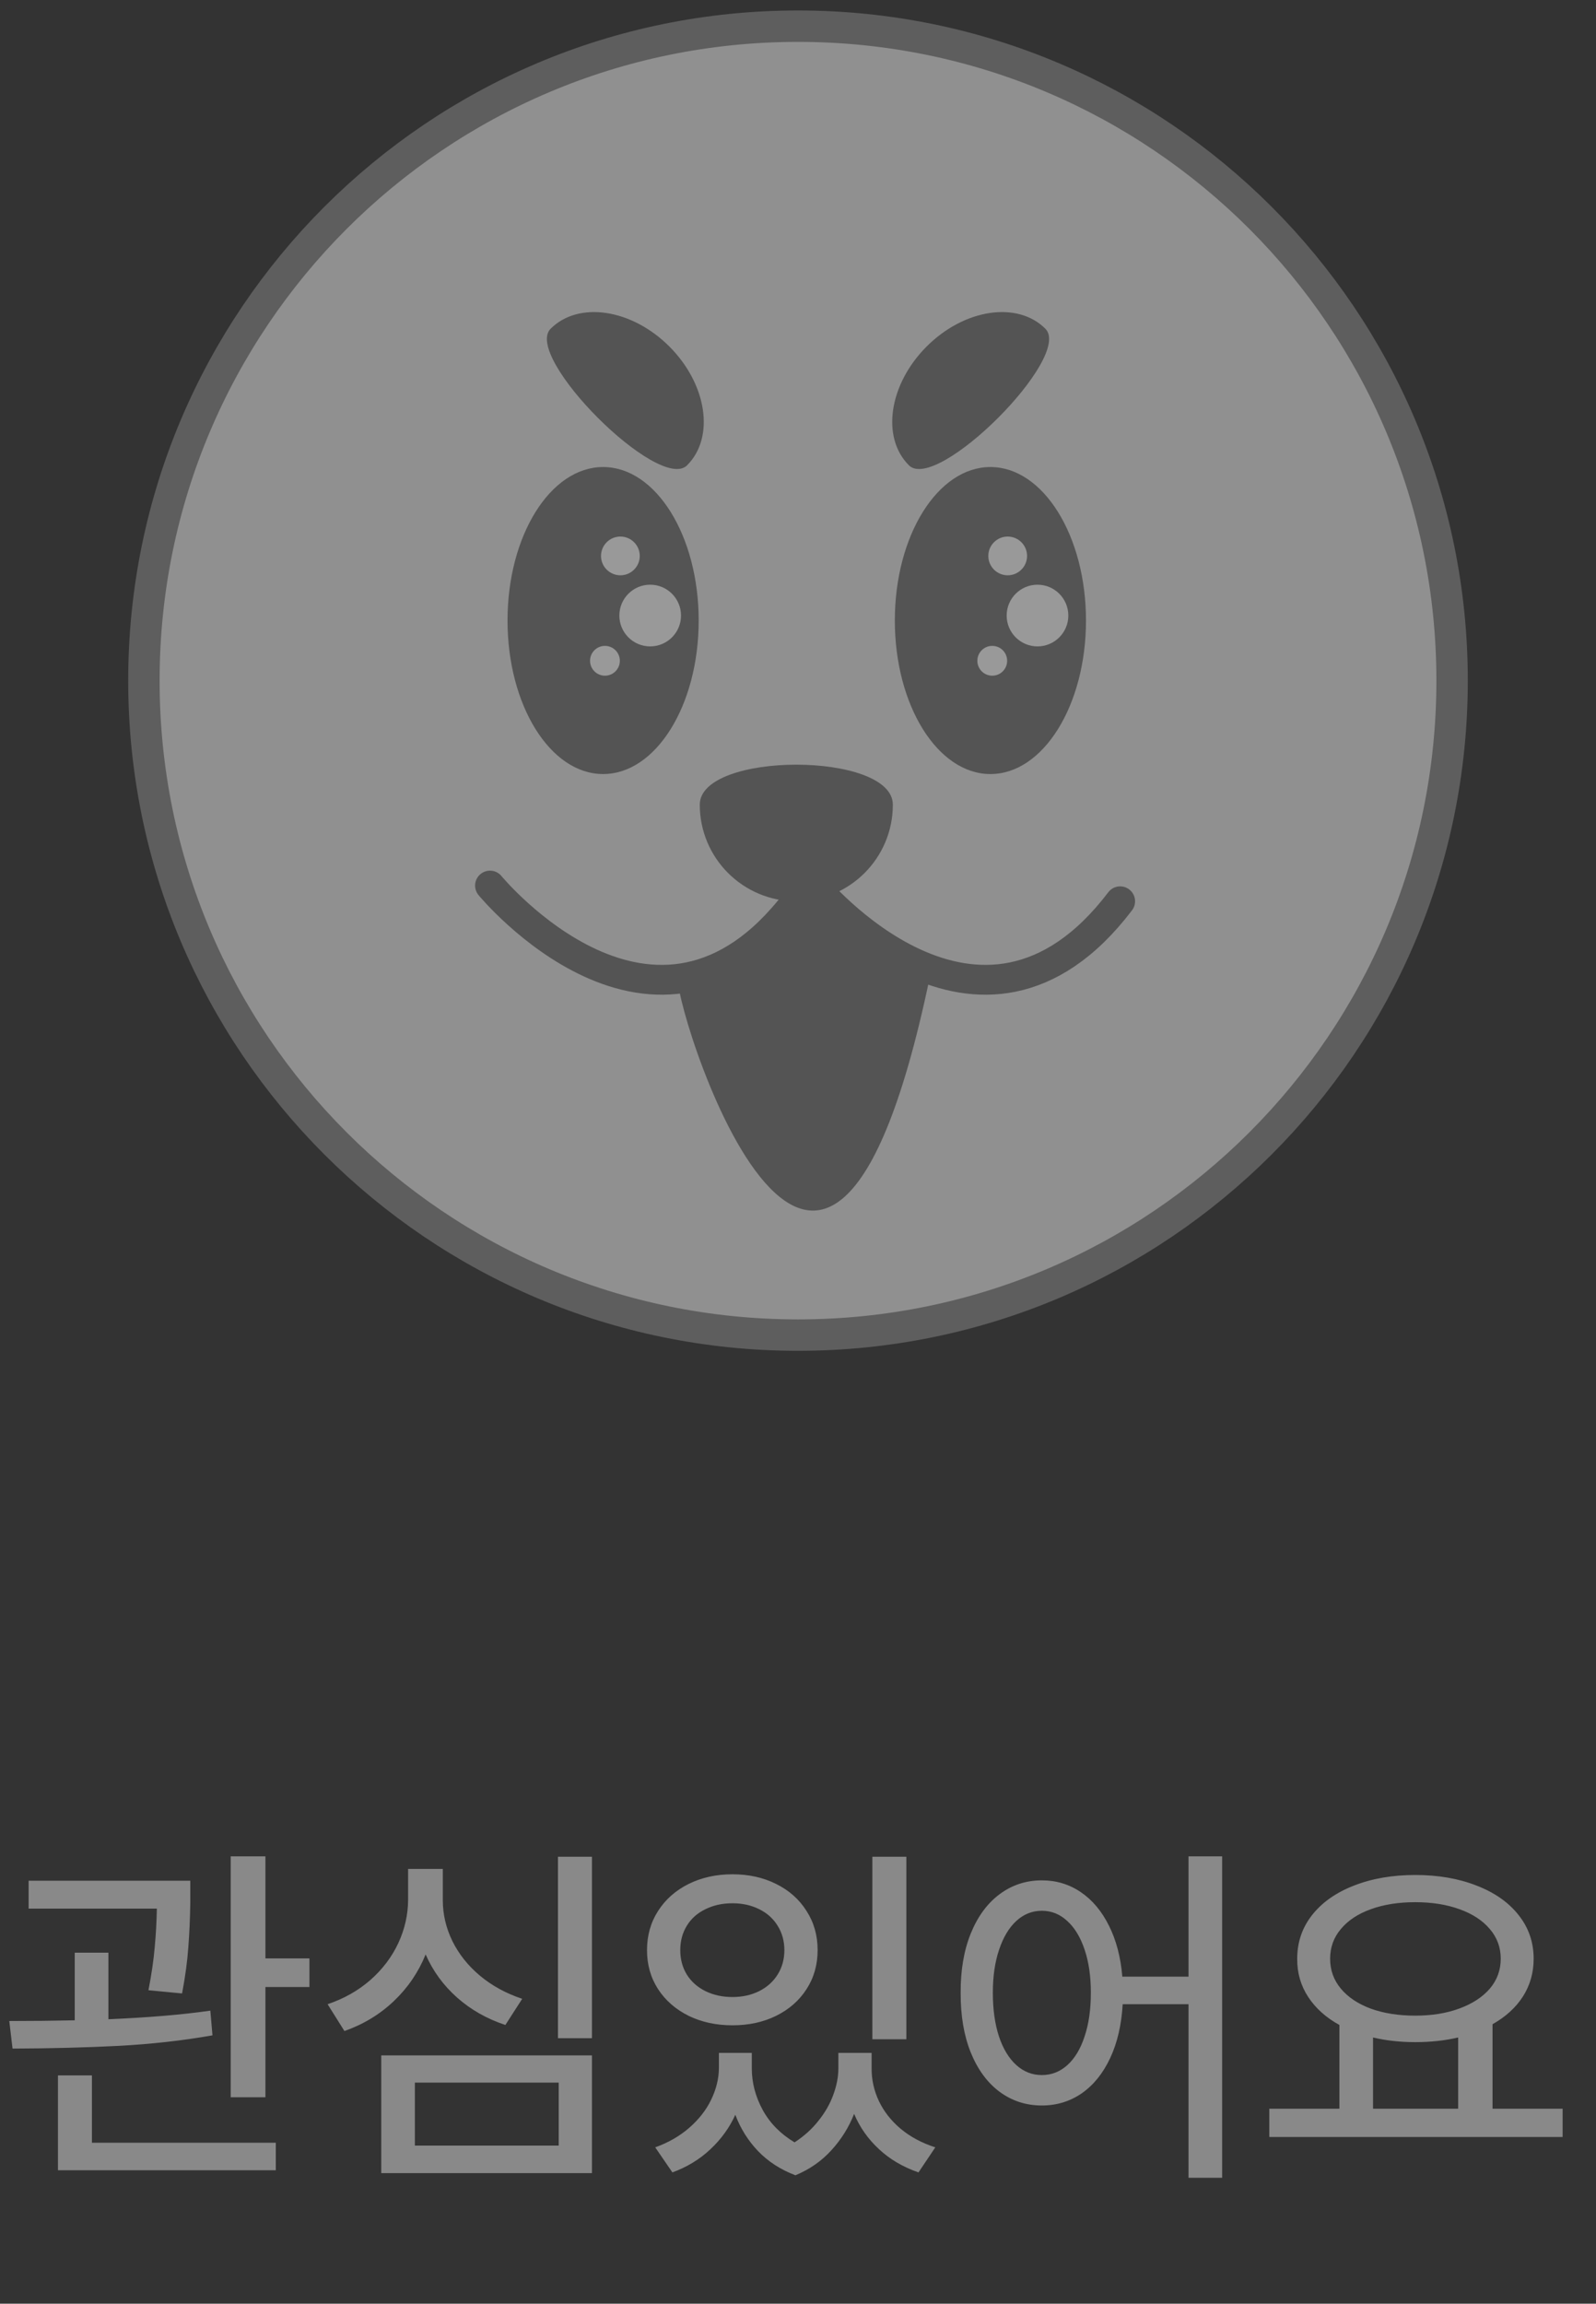 <svg width="61" height="88" viewBox="0 0 61 88" fill="none" xmlns="http://www.w3.org/2000/svg">
<rect x="0" y="0" width="61" height="88" fill="#333333" stroke="none"/>
<g opacity="0.5" clip-path="url(#clip0_4252_15484)">
<path d="M30.5 51C44.307 51 55.5 39.807 55.5 26C55.5 12.193 44.307 1 30.5 1C16.693 1 5.5 12.193 5.5 26C5.5 39.807 16.693 51 30.5 51Z" fill="#EDEDED" stroke="#898989" stroke-width="1.2" stroke-miterlimit="10" stroke-linecap="round"/>
<path d="M26.264 17.773C25.199 18.84 19.98 13.625 21.045 12.558C22.11 11.492 24.142 11.795 25.583 13.236C27.023 14.676 27.329 16.707 26.262 17.773H26.264Z" fill="#757575"/>
<path d="M34.736 17.773C35.801 18.84 41.02 13.625 39.955 12.558C38.89 11.492 36.858 11.795 35.417 13.236C33.977 14.676 33.671 16.707 34.738 17.773H34.736Z" fill="#757575"/>
<path d="M23.051 29.568C25.069 29.568 26.704 26.943 26.704 23.704C26.704 20.465 25.069 17.84 23.051 17.84C21.033 17.84 19.398 20.465 19.398 23.704C19.398 26.943 21.033 29.568 23.051 29.568Z" fill="#757575"/>
<path d="M37.854 29.568C39.872 29.568 41.507 26.943 41.507 23.704C41.507 20.465 39.872 17.84 37.854 17.84C35.836 17.84 34.201 20.465 34.201 23.704C34.201 26.943 35.836 29.568 37.854 29.568Z" fill="#757575"/>
<path d="M8.32 26.143C7.992 26.708 8.072 27.312 8.075 27.934C8.079 28.557 8.017 29.177 8.113 29.779C8.233 30.513 8.916 30.995 9.649 30.846C9.973 30.779 10.239 30.589 10.489 30.381C10.508 30.365 10.751 30.185 10.746 30.159L10.664 30.219C10.711 30.185 10.761 30.149 10.808 30.115C10.88 30.064 10.953 30.012 11.027 29.961C11.516 29.616 11.991 29.259 12.454 28.879C12.475 28.862 12.668 28.722 12.509 28.834C12.556 28.8 12.604 28.765 12.655 28.733C12.706 28.701 12.754 28.676 12.801 28.646C12.968 28.538 12.687 28.674 12.797 28.646C12.881 28.625 12.596 28.633 12.579 28.627C12.547 28.617 12.302 28.433 12.399 28.54C12.38 28.519 12.296 28.373 12.359 28.496C12.393 28.562 12.431 28.627 12.467 28.693C12.704 29.153 12.959 29.631 13.245 30.06C13.532 30.489 13.796 31.043 14.27 31.32C15.118 31.811 15.8 30.863 16.153 30.215C16.291 29.961 16.411 29.697 16.492 29.42C16.526 29.302 16.557 29.183 16.595 29.065C16.61 29.016 16.621 28.955 16.648 28.91C16.487 29.177 16.83 28.722 16.608 28.98C16.9 28.642 16.965 28.099 16.608 27.773C16.287 27.479 15.712 27.412 15.401 27.773C15.192 28.016 15.059 28.274 14.959 28.579C14.925 28.686 14.896 28.794 14.866 28.902C14.849 28.965 14.83 29.027 14.811 29.09L14.79 29.149C14.761 29.223 14.761 29.225 14.79 29.156C14.815 29.099 14.816 29.092 14.797 29.13C14.786 29.153 14.775 29.175 14.761 29.198C14.739 29.242 14.716 29.284 14.693 29.327C14.642 29.422 14.589 29.517 14.532 29.61C14.502 29.657 14.469 29.705 14.439 29.752C14.353 29.883 14.502 29.703 14.431 29.764C14.393 29.796 14.359 29.84 14.325 29.876C14.215 29.999 14.462 29.792 14.319 29.872H15.181C15.037 29.8 15.223 29.916 15.215 29.917C15.204 29.917 15.13 29.834 15.132 29.836C15.114 29.819 15.065 29.739 15.12 29.824C15.185 29.923 15.111 29.804 15.095 29.779C15.006 29.64 14.927 29.494 14.832 29.358C14.591 29.012 14.409 28.64 14.198 28.276C14.019 27.968 13.864 27.619 13.625 27.355C13.277 26.972 12.742 26.847 12.26 27.033C11.822 27.202 11.469 27.488 11.112 27.788C11.051 27.839 10.991 27.889 10.932 27.94C10.812 28.041 10.943 27.934 10.962 27.919C10.916 27.957 10.865 27.991 10.818 28.025C10.626 28.166 10.433 28.302 10.239 28.439C10.045 28.576 9.858 28.709 9.673 28.851C9.594 28.912 9.518 28.976 9.442 29.043C9.408 29.073 9.372 29.103 9.338 29.134C9.22 29.238 9.398 29.107 9.317 29.153C9.292 29.166 9.252 29.189 9.229 29.208C9.311 29.134 9.339 29.179 9.256 29.194C9.417 29.164 9.563 29.191 9.685 29.31C9.734 29.358 9.753 29.411 9.785 29.468C9.848 29.578 9.799 29.5 9.785 29.456C9.738 29.278 9.789 29.639 9.782 29.405C9.768 28.934 9.785 28.458 9.784 27.987C9.784 27.769 9.765 27.551 9.761 27.331C9.761 27.234 9.761 27.137 9.77 27.038C9.757 27.213 9.763 27.101 9.776 27.057C9.825 26.887 9.7 27.177 9.797 27.012C10.021 26.625 9.899 26.059 9.491 25.843C9.083 25.627 8.561 25.737 8.322 26.148L8.32 26.143Z" fill="#EDEDED"/>
<path d="M43.673 27.266C43.783 27.687 43.855 28.101 44.041 28.497C44.111 28.649 44.202 28.79 44.288 28.934C44.333 29.012 44.379 29.09 44.417 29.171C44.364 29.055 44.415 29.184 44.428 29.236C44.561 29.744 44.62 30.268 44.954 30.699C45.472 31.369 46.366 31.378 46.96 30.799C47.358 30.41 47.605 29.877 47.84 29.382C48.002 29.04 48.15 28.699 48.277 28.342C48.277 28.338 48.328 28.213 48.296 28.289C48.258 28.374 48.336 28.211 48.345 28.19C48.4 28.069 48.451 27.943 48.499 27.816C48.51 27.786 48.522 27.755 48.533 27.723C48.541 27.704 48.594 27.566 48.55 27.67C48.506 27.774 48.562 27.653 48.575 27.626C48.607 27.562 48.692 27.501 48.56 27.64L47.956 27.89C47.969 27.89 47.749 27.85 47.835 27.875C47.92 27.9 47.721 27.82 47.732 27.826C47.857 27.888 47.755 27.865 47.713 27.791C47.732 27.828 47.793 27.863 47.823 27.894C47.84 27.913 47.857 27.936 47.876 27.953C47.95 28.019 47.789 27.82 47.844 27.909C47.969 28.116 48.095 28.313 48.201 28.532C48.286 28.708 48.362 28.89 48.45 29.067C48.609 29.384 48.825 29.665 49 29.972C49.017 30.002 49.032 30.04 49.053 30.069C49.099 30.13 49.013 29.989 49.017 29.98C49.008 30.002 49.07 30.114 49.08 30.141C49.159 30.338 49.233 30.517 49.362 30.686C49.683 31.099 50.252 31.302 50.752 31.092C51.169 30.915 51.368 30.574 51.514 30.16C51.528 30.124 51.585 29.959 51.541 30.071C51.571 29.993 51.611 29.917 51.647 29.841C51.74 29.632 51.837 29.422 51.892 29.2C51.94 29.004 51.96 28.801 52.019 28.608C52.031 28.571 52.044 28.537 52.053 28.501C52.031 28.571 52.008 28.596 52.053 28.515C52.093 28.441 52.131 28.366 52.173 28.294C52.388 27.903 52.57 27.495 52.558 27.04C52.547 26.584 52.175 26.165 51.704 26.186C51.234 26.207 50.837 26.562 50.85 27.04C50.856 27.252 50.92 26.888 50.856 27.087C50.844 27.12 50.765 27.33 50.848 27.146C50.789 27.277 50.715 27.401 50.647 27.526C50.473 27.85 50.361 28.173 50.29 28.532C50.258 28.701 50.222 28.867 50.156 29.027C50.218 28.873 50.106 29.126 50.104 29.129C50.051 29.247 49.998 29.367 49.951 29.488C49.922 29.558 49.894 29.63 49.873 29.704C49.822 29.885 49.977 29.575 49.871 29.714C49.994 29.555 50.057 29.551 50.264 29.52C50.378 29.462 50.482 29.465 50.577 29.532C50.647 29.57 50.704 29.623 50.746 29.689C50.767 29.678 50.573 29.446 50.731 29.683C50.702 29.64 50.687 29.572 50.668 29.522C50.6 29.349 50.529 29.19 50.435 29.033C50.266 28.75 50.066 28.482 49.92 28.186C49.732 27.808 49.583 27.414 49.34 27.068C48.928 26.484 48.049 25.77 47.358 26.431C47.102 26.675 46.969 27.03 46.859 27.359C46.808 27.512 46.872 27.345 46.878 27.325C46.863 27.391 46.812 27.463 46.783 27.526C46.684 27.744 46.605 27.97 46.527 28.196C46.442 28.439 46.601 28.065 46.481 28.294C46.466 28.325 46.451 28.353 46.436 28.384C46.396 28.463 46.36 28.545 46.322 28.625C46.225 28.829 46.125 29.033 46.013 29.228C45.954 29.329 45.891 29.424 45.827 29.52C45.722 29.68 45.958 29.387 45.827 29.515C45.806 29.535 45.779 29.562 45.758 29.587C45.654 29.714 45.927 29.494 45.793 29.566C45.658 29.638 46.001 29.509 45.855 29.543L46.003 29.522C45.912 29.52 45.946 29.526 46.109 29.539C46.252 29.608 46.284 29.621 46.208 29.579C46.326 29.678 46.352 29.697 46.29 29.638C46.184 29.535 46.37 29.818 46.32 29.674C46.305 29.648 46.29 29.621 46.276 29.592C46.239 29.513 46.248 29.535 46.305 29.663C46.305 29.579 46.237 29.454 46.214 29.372C46.161 29.169 46.132 28.962 46.077 28.759C45.978 28.393 45.77 28.097 45.593 27.769C45.584 27.752 45.495 27.526 45.55 27.683C45.514 27.579 45.485 27.474 45.459 27.366C45.413 27.18 45.377 26.991 45.328 26.805C45.214 26.372 44.713 26.068 44.276 26.209C43.84 26.349 43.559 26.795 43.68 27.26L43.673 27.266Z" fill="#EDEDED"/>
<path d="M39.653 24.692C40.304 24.692 40.832 24.164 40.832 23.514C40.832 22.863 40.304 22.335 39.653 22.335C39.002 22.335 38.475 22.863 38.475 23.514C38.475 24.164 39.002 24.692 39.653 24.692Z" fill="white"/>
<path d="M38.514 21.976C38.923 21.976 39.255 21.645 39.255 21.236C39.255 20.828 38.923 20.496 38.514 20.496C38.106 20.496 37.774 20.828 37.774 21.236C37.774 21.645 38.106 21.976 38.514 21.976Z" fill="white"/>
<path d="M37.924 25.811C38.239 25.811 38.494 25.556 38.494 25.241C38.494 24.927 38.239 24.672 37.924 24.672C37.61 24.672 37.355 24.927 37.355 25.241C37.355 25.556 37.61 25.811 37.924 25.811Z" fill="white"/>
<path d="M24.85 24.692C25.501 24.692 26.029 24.164 26.029 23.514C26.029 22.863 25.501 22.335 24.85 22.335C24.199 22.335 23.672 22.863 23.672 23.514C23.672 24.164 24.199 24.692 24.85 24.692Z" fill="white"/>
<path d="M23.712 21.976C24.12 21.976 24.452 21.645 24.452 21.236C24.452 20.828 24.12 20.496 23.712 20.496C23.303 20.496 22.971 20.828 22.971 21.236C22.971 21.645 23.303 21.976 23.712 21.976Z" fill="white"/>
<path d="M23.121 25.811C23.436 25.811 23.691 25.556 23.691 25.241C23.691 24.927 23.436 24.672 23.121 24.672C22.807 24.672 22.552 24.927 22.552 25.241C22.552 25.556 22.807 25.811 23.121 25.811Z" fill="white"/>
<path d="M25.945 37.386C25.471 37.517 31.449 57.564 35.624 36.906C35.624 36.906 33.062 35.986 30.5 33.022C30.5 33.022 31.449 35.862 25.945 37.386Z" fill="#757575"/>
<path d="M34.125 30.739C34.125 28.7 26.746 28.7 26.746 30.739C26.746 32.777 28.397 34.428 30.436 34.428C32.474 34.428 34.125 32.777 34.125 30.739Z" fill="#757575"/>
<path d="M18.728 33.828C18.728 33.828 25.049 41.511 30.436 34.428" stroke="#757575" stroke-width="1.139" stroke-miterlimit="10" stroke-linecap="round"/>
<path d="M31.105 33.828C31.105 33.828 37.427 41.511 42.813 34.428" stroke="#757575" stroke-width="1.139" stroke-miterlimit="10" stroke-linecap="round"/>
</g>
<path d="M7.273 72.525V72.683C7.264 73.28 7.239 73.845 7.198 74.378C7.162 74.907 7.082 75.497 6.959 76.148L5.674 76.025C5.792 75.419 5.872 74.872 5.913 74.385C5.959 73.897 5.986 73.405 5.995 72.908H1.094V71.842H7.273V72.525ZM0.355 77.201C1.226 77.201 2.06 77.192 2.857 77.174V74.59H4.143V77.133C5.665 77.069 6.964 76.96 8.039 76.805L8.121 77.748C6.986 77.949 5.788 78.083 4.525 78.151C3.263 78.215 1.914 78.249 0.479 78.254L0.355 77.201ZM2.215 79.279H3.514V81.85H10.541V82.902H2.215V79.279ZM8.818 70.912H10.145V74.809H11.826V75.902H10.145V80.113H8.818V70.912ZM22.625 77.857H21.326V70.926H22.625V77.857ZM12.521 76.559C13.146 76.349 13.69 76.041 14.155 75.636C14.62 75.226 14.976 74.756 15.222 74.228C15.468 73.699 15.593 73.15 15.598 72.58V71.391H16.924V72.58C16.924 73.127 17.047 73.651 17.293 74.152C17.539 74.649 17.89 75.089 18.346 75.472C18.806 75.855 19.344 76.148 19.959 76.353L19.316 77.352C18.61 77.119 17.995 76.77 17.471 76.306C16.947 75.841 16.546 75.292 16.268 74.658C15.99 75.342 15.584 75.936 15.051 76.442C14.518 76.948 13.889 77.329 13.164 77.584L12.521 76.559ZM14.572 78.514H22.625V83.012H14.572V78.514ZM21.354 81.959V79.553H15.857V81.959H21.354ZM28.734 79.006C28.734 79.557 28.873 80.088 29.151 80.599C29.429 81.105 29.835 81.517 30.368 81.836C30.728 81.603 31.034 81.328 31.284 81.009C31.539 80.69 31.729 80.357 31.852 80.011C31.979 79.664 32.043 79.329 32.043 79.006V78.418H33.314V79.006C33.31 79.434 33.401 79.849 33.588 80.25C33.775 80.647 34.05 81 34.415 81.31C34.784 81.62 35.228 81.859 35.748 82.027L35.105 82.984C34.513 82.779 34.009 82.483 33.595 82.096C33.18 81.713 32.863 81.264 32.645 80.749C32.439 81.269 32.148 81.733 31.77 82.144C31.396 82.554 30.94 82.87 30.402 83.094C29.837 82.88 29.361 82.572 28.974 82.171C28.591 81.77 28.301 81.307 28.105 80.783C27.878 81.28 27.559 81.72 27.148 82.103C26.743 82.485 26.26 82.779 25.699 82.984L25.043 82.027C25.549 81.845 25.984 81.594 26.349 81.275C26.718 80.952 26.996 80.594 27.183 80.202C27.374 79.806 27.472 79.407 27.477 79.006V78.418H28.734V79.006ZM24.729 74.494C24.729 73.934 24.87 73.435 25.152 72.997C25.435 72.555 25.825 72.211 26.321 71.965C26.818 71.719 27.376 71.596 27.996 71.596C28.616 71.596 29.172 71.719 29.664 71.965C30.161 72.211 30.548 72.555 30.826 72.997C31.109 73.435 31.25 73.934 31.25 74.494C31.25 75.05 31.109 75.547 30.826 75.984C30.548 76.417 30.161 76.757 29.664 77.003C29.172 77.245 28.616 77.365 27.996 77.365C27.376 77.365 26.818 77.245 26.321 77.003C25.825 76.757 25.435 76.417 25.152 75.984C24.87 75.547 24.729 75.05 24.729 74.494ZM26 74.494C26 74.845 26.084 75.157 26.253 75.431C26.422 75.7 26.659 75.909 26.964 76.06C27.269 76.21 27.613 76.285 27.996 76.285C28.374 76.285 28.714 76.21 29.015 76.06C29.315 75.909 29.55 75.7 29.719 75.431C29.892 75.157 29.979 74.845 29.979 74.494C29.979 74.143 29.892 73.831 29.719 73.558C29.55 73.284 29.315 73.075 29.015 72.929C28.714 72.778 28.374 72.703 27.996 72.703C27.613 72.703 27.269 72.778 26.964 72.929C26.659 73.075 26.422 73.284 26.253 73.558C26.084 73.831 26 74.143 26 74.494ZM33.342 70.926H34.641V77.898H33.342V70.926ZM39.82 71.828C40.372 71.828 40.868 71.978 41.31 72.279C41.753 72.58 42.11 73.006 42.384 73.558C42.662 74.109 42.833 74.758 42.896 75.506H45.426V70.912H46.711V83.189H45.426V76.559H42.91C42.864 77.347 42.705 78.033 42.432 78.616C42.158 79.2 41.796 79.648 41.345 79.963C40.894 80.273 40.385 80.428 39.82 80.428C39.214 80.428 38.674 80.252 38.2 79.901C37.731 79.55 37.364 79.049 37.1 78.397C36.84 77.746 36.712 76.987 36.717 76.121C36.712 75.264 36.84 74.512 37.1 73.865C37.364 73.213 37.731 72.712 38.2 72.361C38.674 72.006 39.214 71.828 39.82 71.828ZM37.947 76.121C37.947 76.759 38.025 77.315 38.18 77.789C38.339 78.263 38.56 78.628 38.843 78.883C39.125 79.138 39.451 79.266 39.82 79.266C40.189 79.266 40.515 79.138 40.798 78.883C41.08 78.628 41.299 78.263 41.454 77.789C41.614 77.315 41.693 76.759 41.693 76.121C41.693 75.492 41.614 74.943 41.454 74.474C41.295 74 41.074 73.635 40.791 73.38C40.513 73.12 40.189 72.99 39.82 72.99C39.451 72.99 39.125 73.12 38.843 73.38C38.565 73.635 38.346 74 38.187 74.474C38.027 74.943 37.947 75.492 37.947 76.121ZM59.724 81.631H48.514V80.551H51.193V77.352C50.678 77.069 50.28 76.711 49.997 76.278C49.715 75.845 49.575 75.36 49.58 74.822C49.58 74.189 49.771 73.63 50.154 73.147C50.537 72.664 51.07 72.291 51.754 72.026C52.442 71.757 53.221 71.623 54.092 71.623C54.962 71.623 55.742 71.757 56.43 72.026C57.118 72.291 57.653 72.664 58.036 73.147C58.423 73.63 58.617 74.189 58.617 74.822C58.617 75.356 58.48 75.836 58.207 76.265C57.934 76.689 57.546 77.042 57.045 77.324V80.551H59.724V81.631ZM50.838 74.822C50.838 75.255 50.974 75.636 51.248 75.964C51.521 76.292 51.904 76.547 52.396 76.73C52.889 76.907 53.454 76.996 54.092 76.996C54.725 76.996 55.288 76.905 55.78 76.723C56.277 76.54 56.664 76.287 56.942 75.964C57.22 75.636 57.359 75.255 57.359 74.822C57.359 74.389 57.22 74.011 56.942 73.688C56.664 73.359 56.277 73.106 55.78 72.929C55.288 72.751 54.725 72.662 54.092 72.662C53.454 72.662 52.889 72.751 52.396 72.929C51.904 73.106 51.521 73.359 51.248 73.688C50.974 74.011 50.838 74.389 50.838 74.822ZM55.732 80.551V77.83C55.222 77.949 54.675 78.008 54.092 78.008C53.517 78.008 52.98 77.949 52.478 77.83V80.551H55.732Z" fill="#898989"/>
<defs>
<clipPath id="clip0_4252_15484">
<rect width="52" height="52" fill="white" transform="translate(4.5)"/>
</clipPath>
</defs>
</svg>
